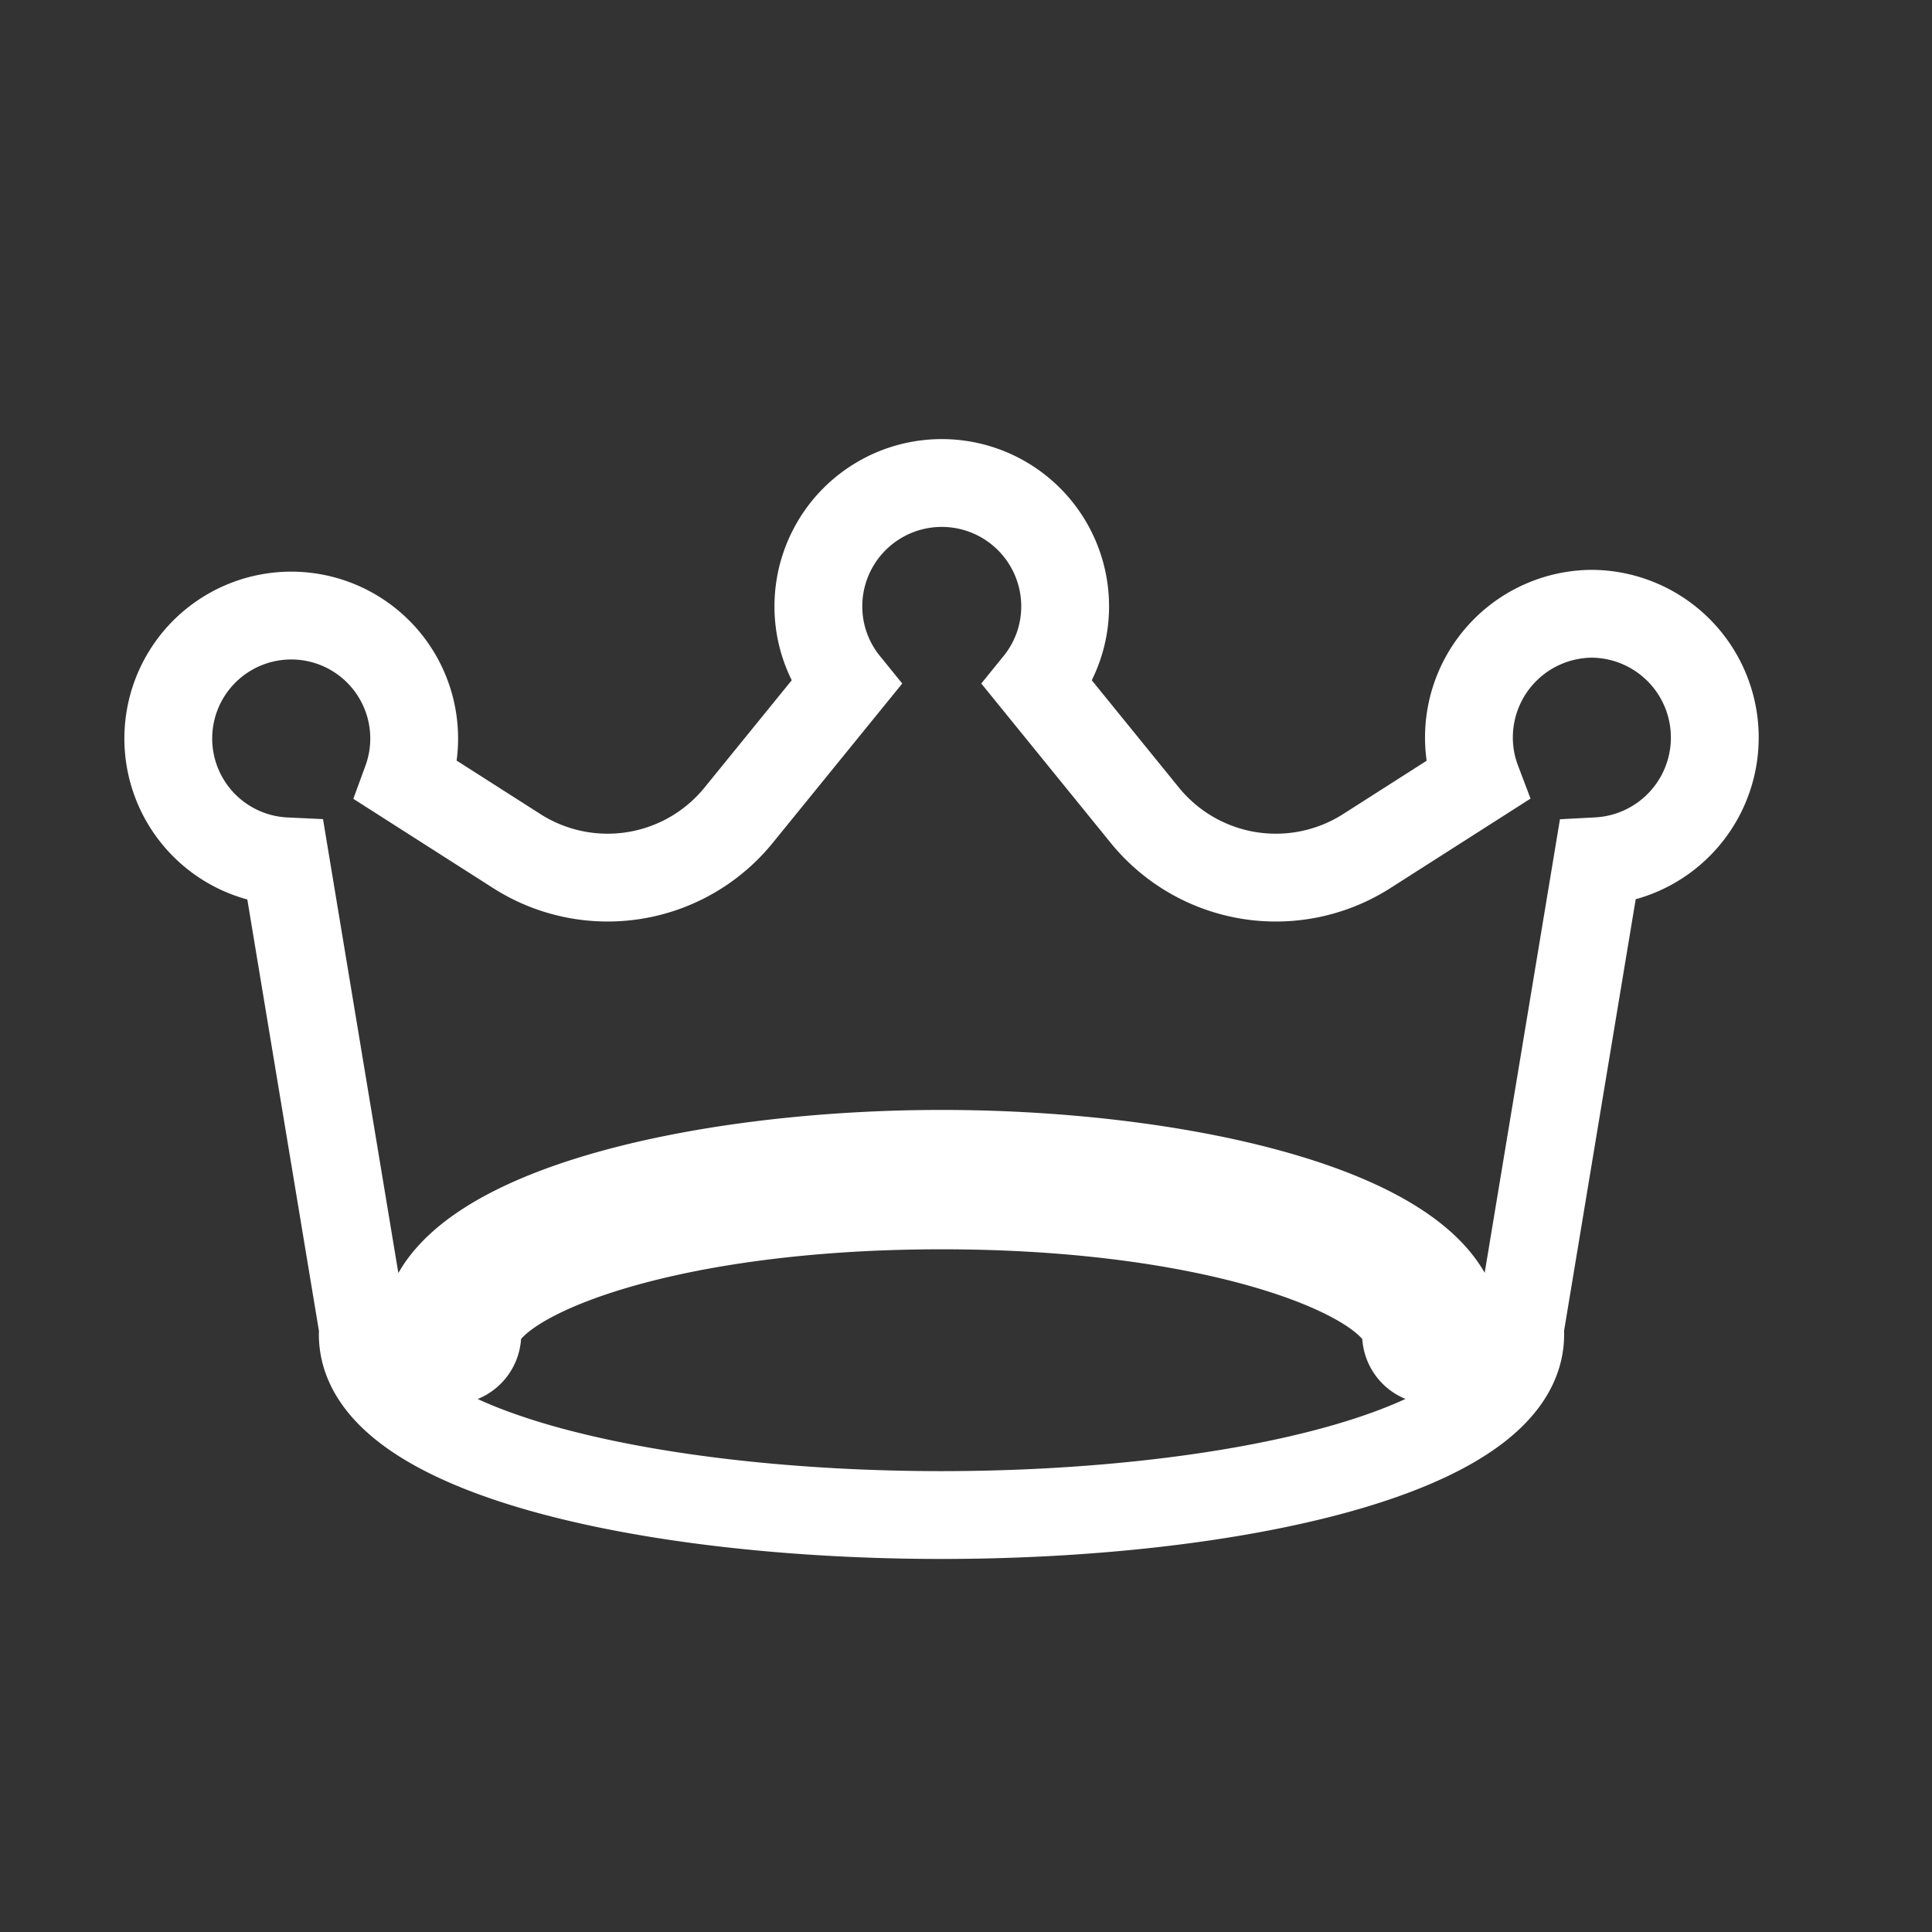<svg xmlns="http://www.w3.org/2000/svg" width="22" height="22" viewBox="0 0 22 22"><rect x="0" y="0" width="22" height="22" fill="#333333" stroke="none"/><defs><style>.a,.b{fill:none;}.a{stroke:#fff;}</style></defs><g transform="translate(1.911 5.5)"><path class="a" d="M196.221,4026.489a1.409,1.409,0,0,0-1.405,1.41,1.39,1.39,0,0,0,.09.492l-1.253.8a1.923,1.923,0,0,1-2.528-.408l-1.218-1.5a1.393,1.393,0,0,0,.311-.878,1.4,1.4,0,1,0-2.81,0,1.393,1.393,0,0,0,.311.878l-1.219,1.5a1.922,1.922,0,0,1-2.527.408l-1.253-.8a1.4,1.4,0,1,0-1.38.917l.886,5.338,0,.006c0,.015-.006.029-.006.043,0,1.35,3.315,2.057,6.59,2.057s6.59-.707,6.59-2.057c0-.015-.006-.028-.006-.043l0-.007.886-5.338a1.41,1.41,0,0,0-.064-2.818Zm-1.827,8.5a.294.294,0,0,1-.294-.294c0-.613-2.012-1.469-5.288-1.469s-5.288.855-5.288,1.469a.294.294,0,1,1-.588,0c0-1.336,3.027-2.056,5.875-2.056s5.875.72,5.875,2.056A.294.294,0,0,1,194.394,4034.988Z" transform="translate(-180 -4025)"/></g><rect class="b" width="22" height="22"/></svg>